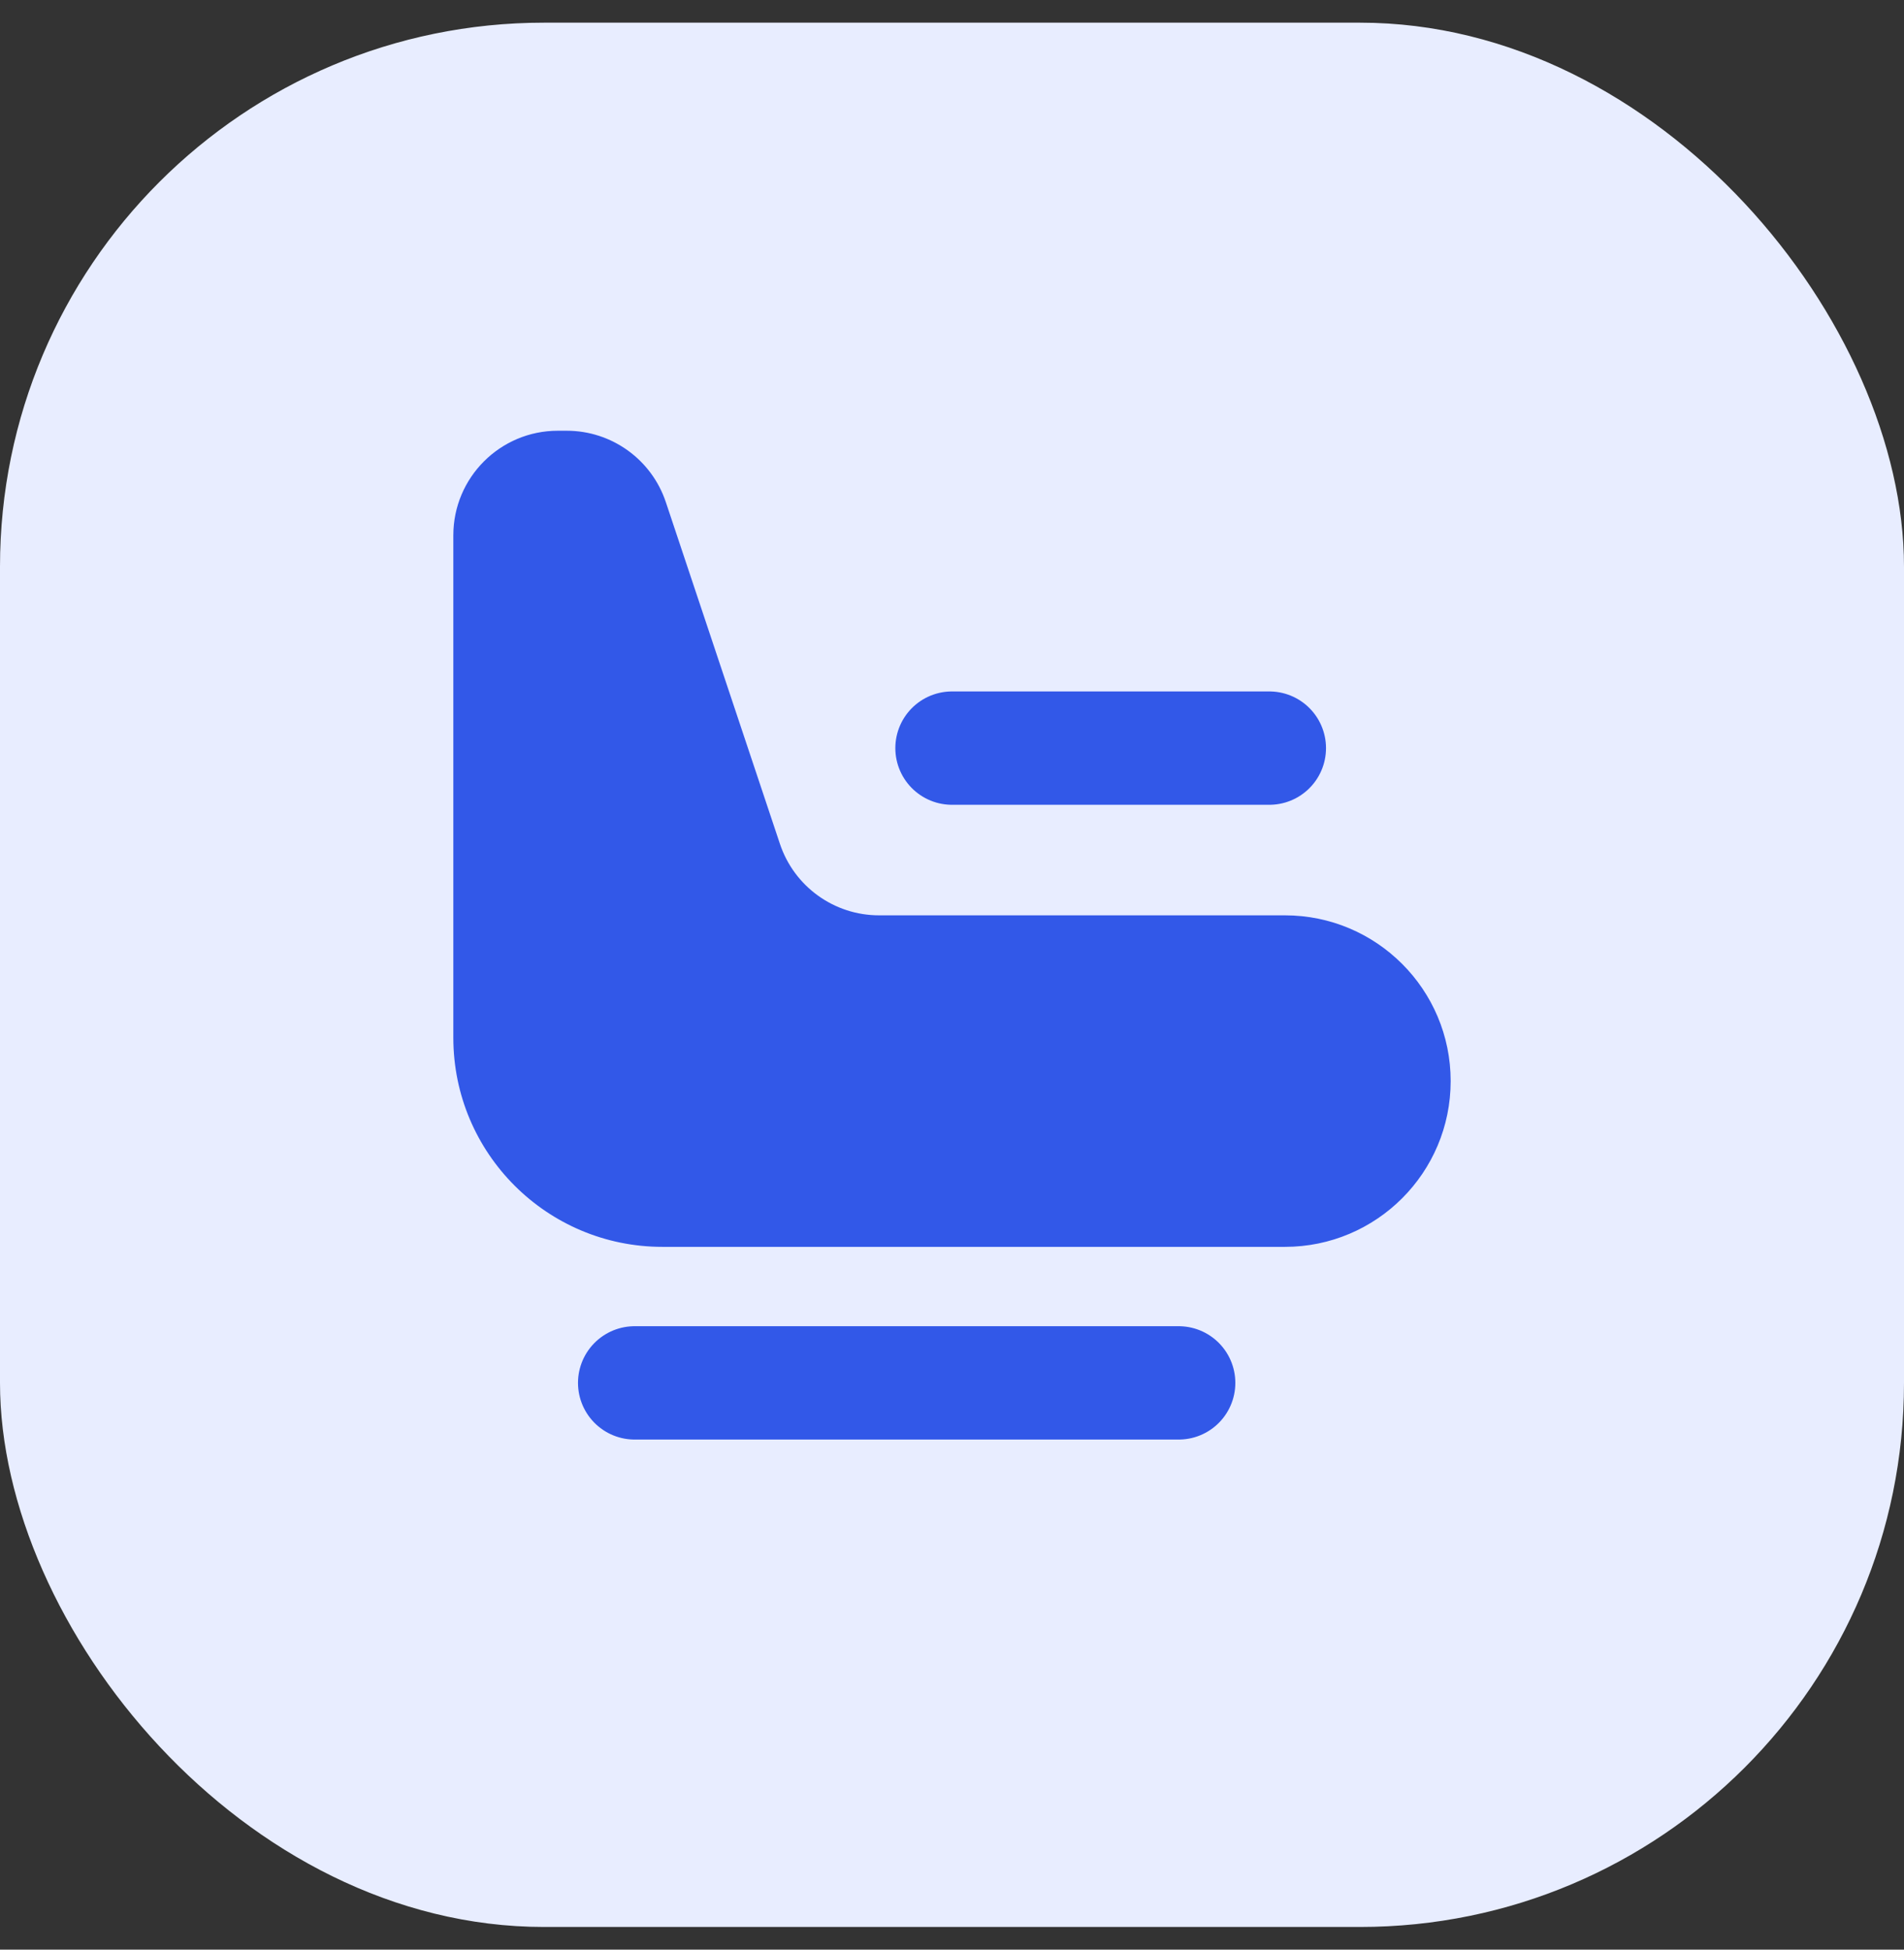 <svg width="42" height="43" viewBox="0 0 42 43" fill="none" xmlns="http://www.w3.org/2000/svg">
<rect x="0" y="0" width="42" height="43" fill="#333333" stroke="none"/>
<rect y="0.5" width="42" height="42" rx="12" fill="#E8EDFF"/>
<path d="M10 22.887V11.806C10 10.533 11.033 9.5 12.306 9.5H12.501C13.493 9.5 14.374 10.135 14.688 11.076L17.204 18.611C17.518 19.553 18.399 20.188 19.391 20.188H28.344C30.363 20.188 32 21.825 32 23.844C32 25.863 30.363 27.5 28.344 27.5H14.613C12.065 27.5 10 25.435 10 22.887Z" fill="#3258E8"/>
<path d="M21 16.5H28" stroke="#3258E8" stroke-width="2.5" stroke-linecap="round"/>
<path d="M14 30.5H26" stroke="#3258E8" stroke-width="2.5" stroke-linecap="round"/>
</svg>
